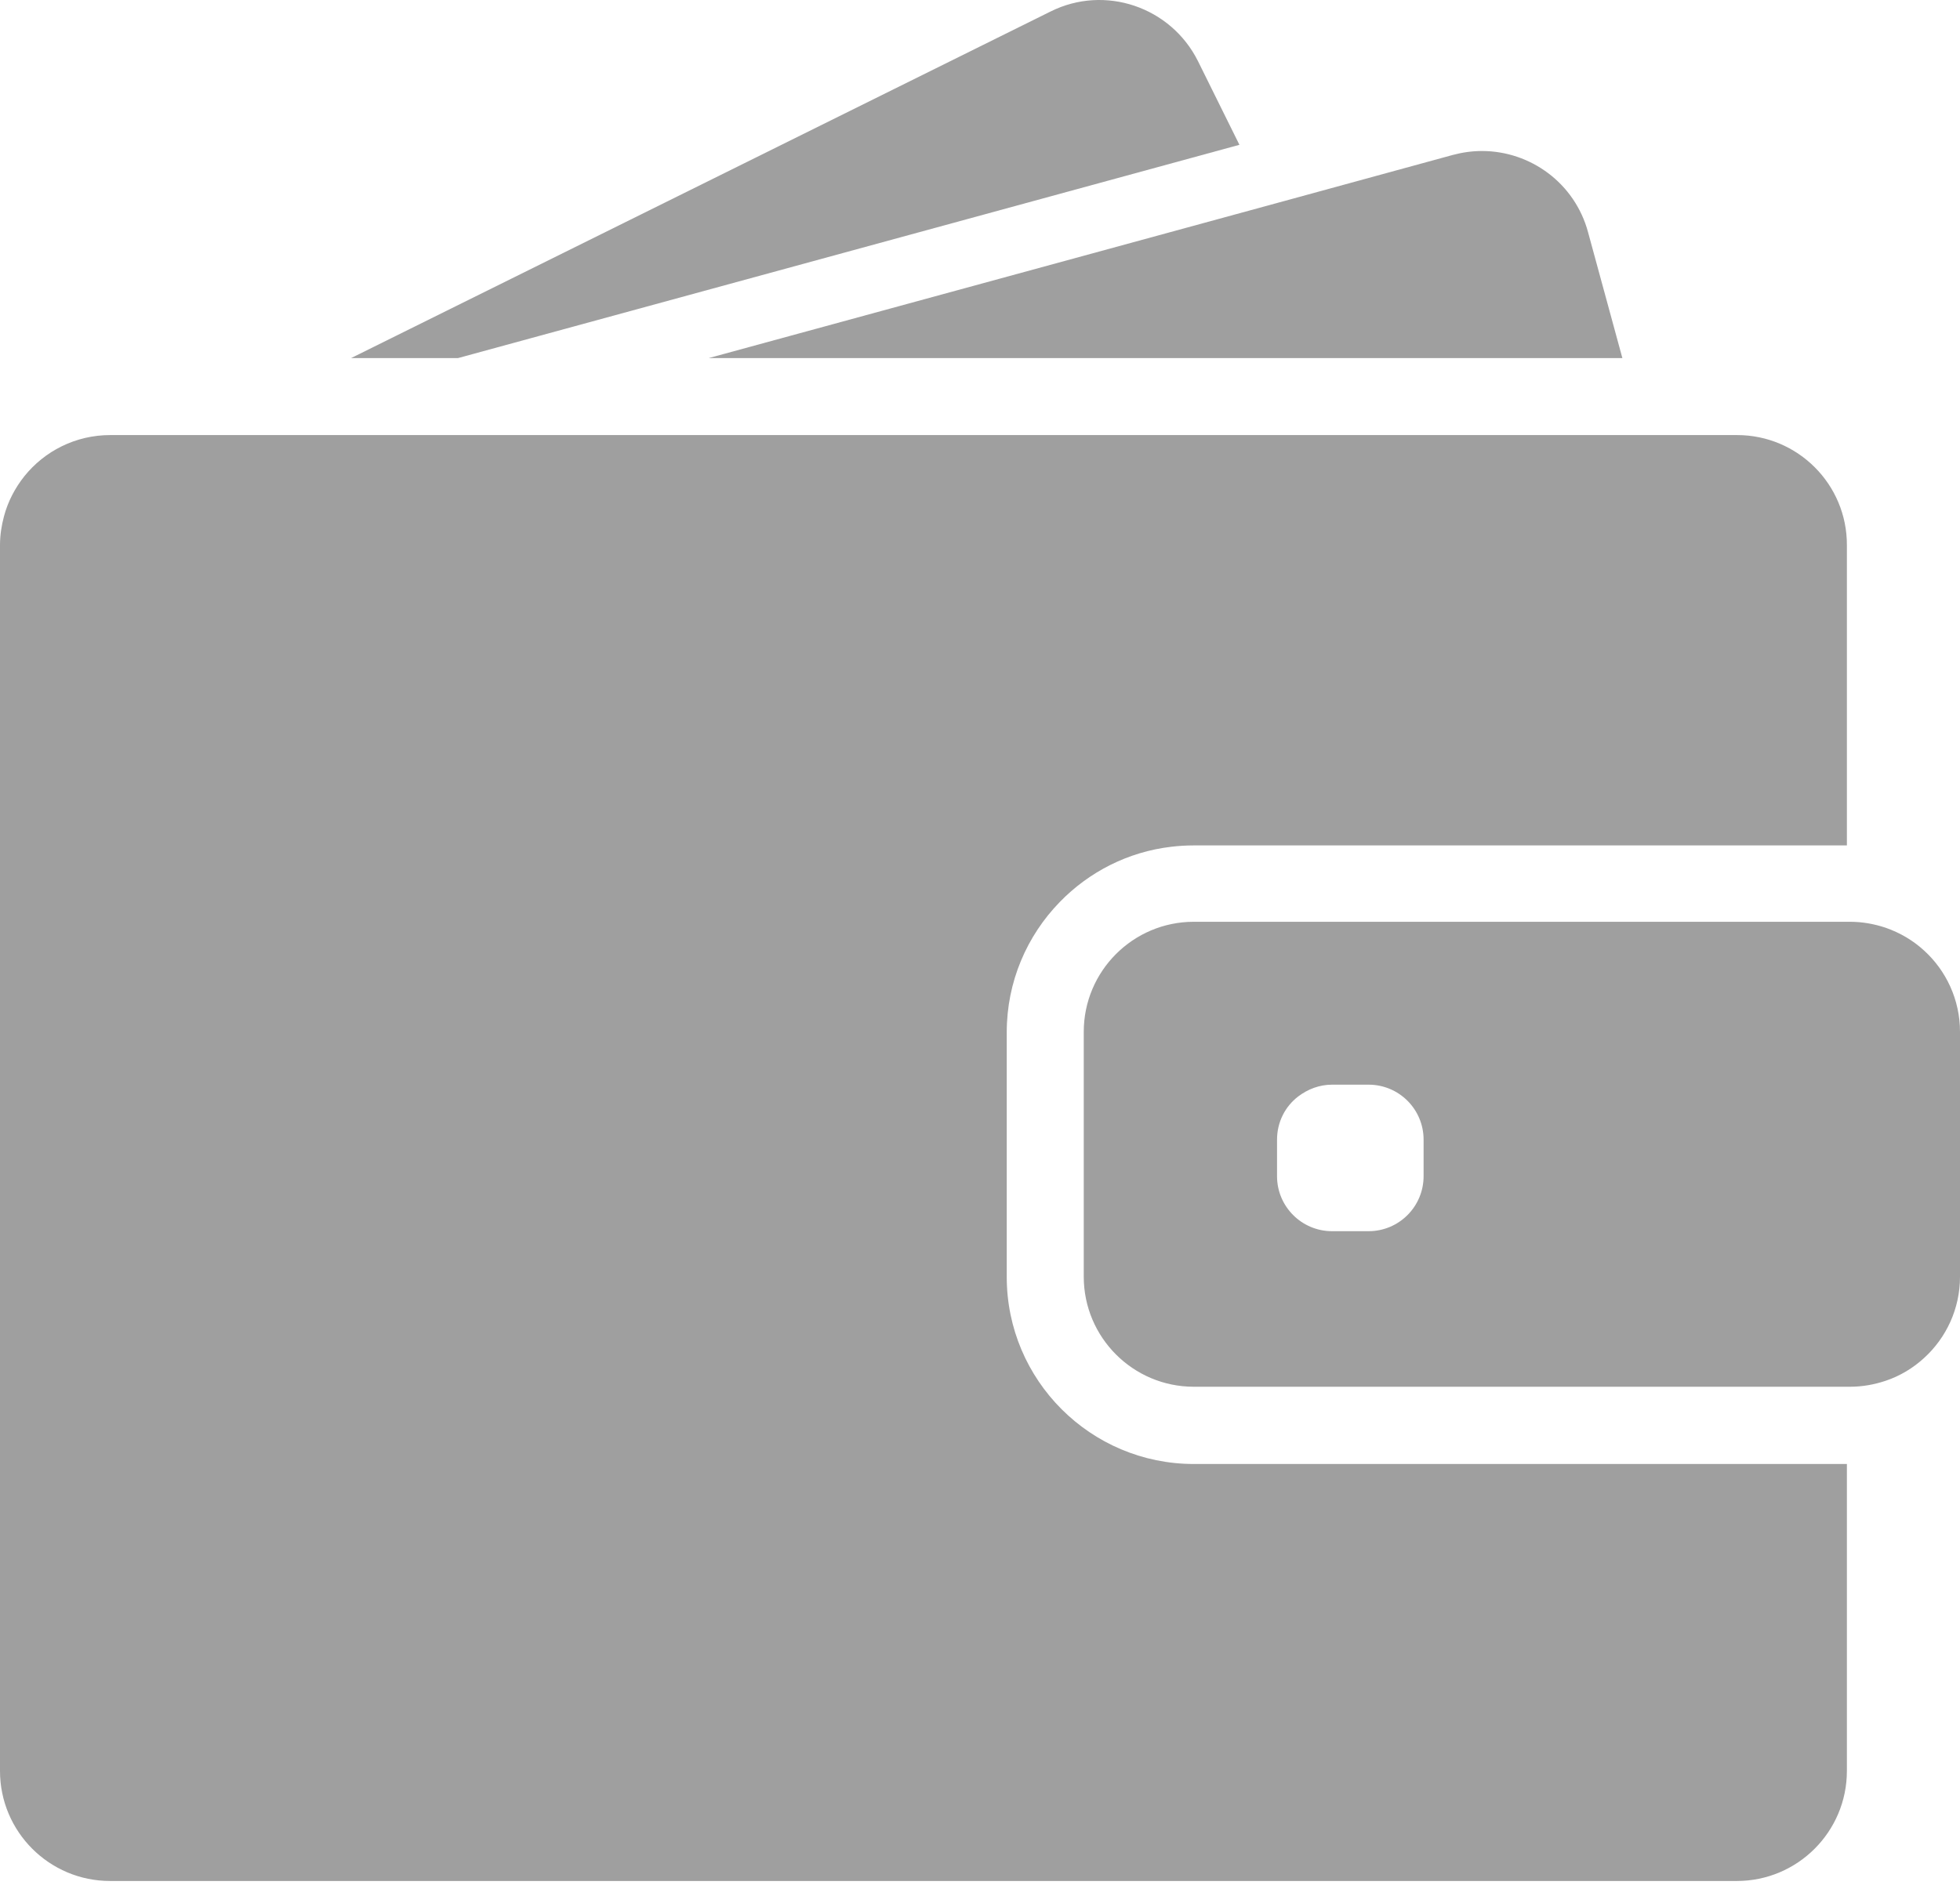 <svg width="31" height="30" viewBox="0 0 31 30" fill="none" xmlns="http://www.w3.org/2000/svg">
<path d="M7.244 5.665L19.603 2.291L18.948 0.968C18.52 0.109 17.476 -0.247 16.616 0.182L5.553 5.665H7.244Z" fill="#9F9F9F"/>
<path d="M23.439 2.389C23.286 2.389 23.133 2.41 22.979 2.451L20.076 3.245L11.209 5.665H21.273H25.66L25.117 3.673C24.908 2.897 24.205 2.389 23.439 2.389Z" fill="#9F9F9F"/>
<path d="M27.474 6.883H27.077H26.537H25.997H21.879H6.747H4.762H3.091H2.781H1.744C1.194 6.883 0.703 7.137 0.383 7.537C0.237 7.722 0.125 7.934 0.063 8.168C0.024 8.314 0 8.467 0 8.624V8.832V10.817V28.017C0 28.978 0.78 29.758 1.741 29.758H27.47C28.431 29.758 29.211 28.978 29.211 28.017V23.161H18.882C17.249 23.161 15.923 21.835 15.923 20.202V18.608V18.068V17.528V16.331C15.923 15.53 16.243 14.803 16.762 14.27C17.221 13.797 17.838 13.476 18.527 13.396C18.642 13.382 18.76 13.375 18.878 13.375H27.762H28.302H28.842H29.211V8.624C29.214 7.663 28.434 6.883 27.474 6.883Z" fill="#9F9F9F"/>
<path d="M30.433 15.039C30.259 14.879 30.053 14.757 29.823 14.677C29.646 14.618 29.458 14.583 29.259 14.583H29.214H29.179H28.64H26.694H18.882C17.921 14.583 17.141 15.363 17.141 16.324V17.191V17.73V18.27V20.198C17.141 21.159 17.921 21.939 18.882 21.939H29.214H29.259C29.458 21.939 29.646 21.904 29.823 21.845C30.053 21.768 30.259 21.643 30.433 21.483C30.781 21.166 31 20.707 31 20.199V16.324C31 15.816 30.781 15.356 30.433 15.039ZM22.516 18.608C22.516 19.088 22.127 19.478 21.646 19.478H21.068C20.588 19.478 20.198 19.088 20.198 18.608V18.03C20.198 17.751 20.327 17.504 20.532 17.347C20.682 17.233 20.866 17.16 21.068 17.16H21.214H21.646C22.127 17.16 22.516 17.549 22.516 18.03V18.608Z" fill="#9F9F9F"/>
</svg>
